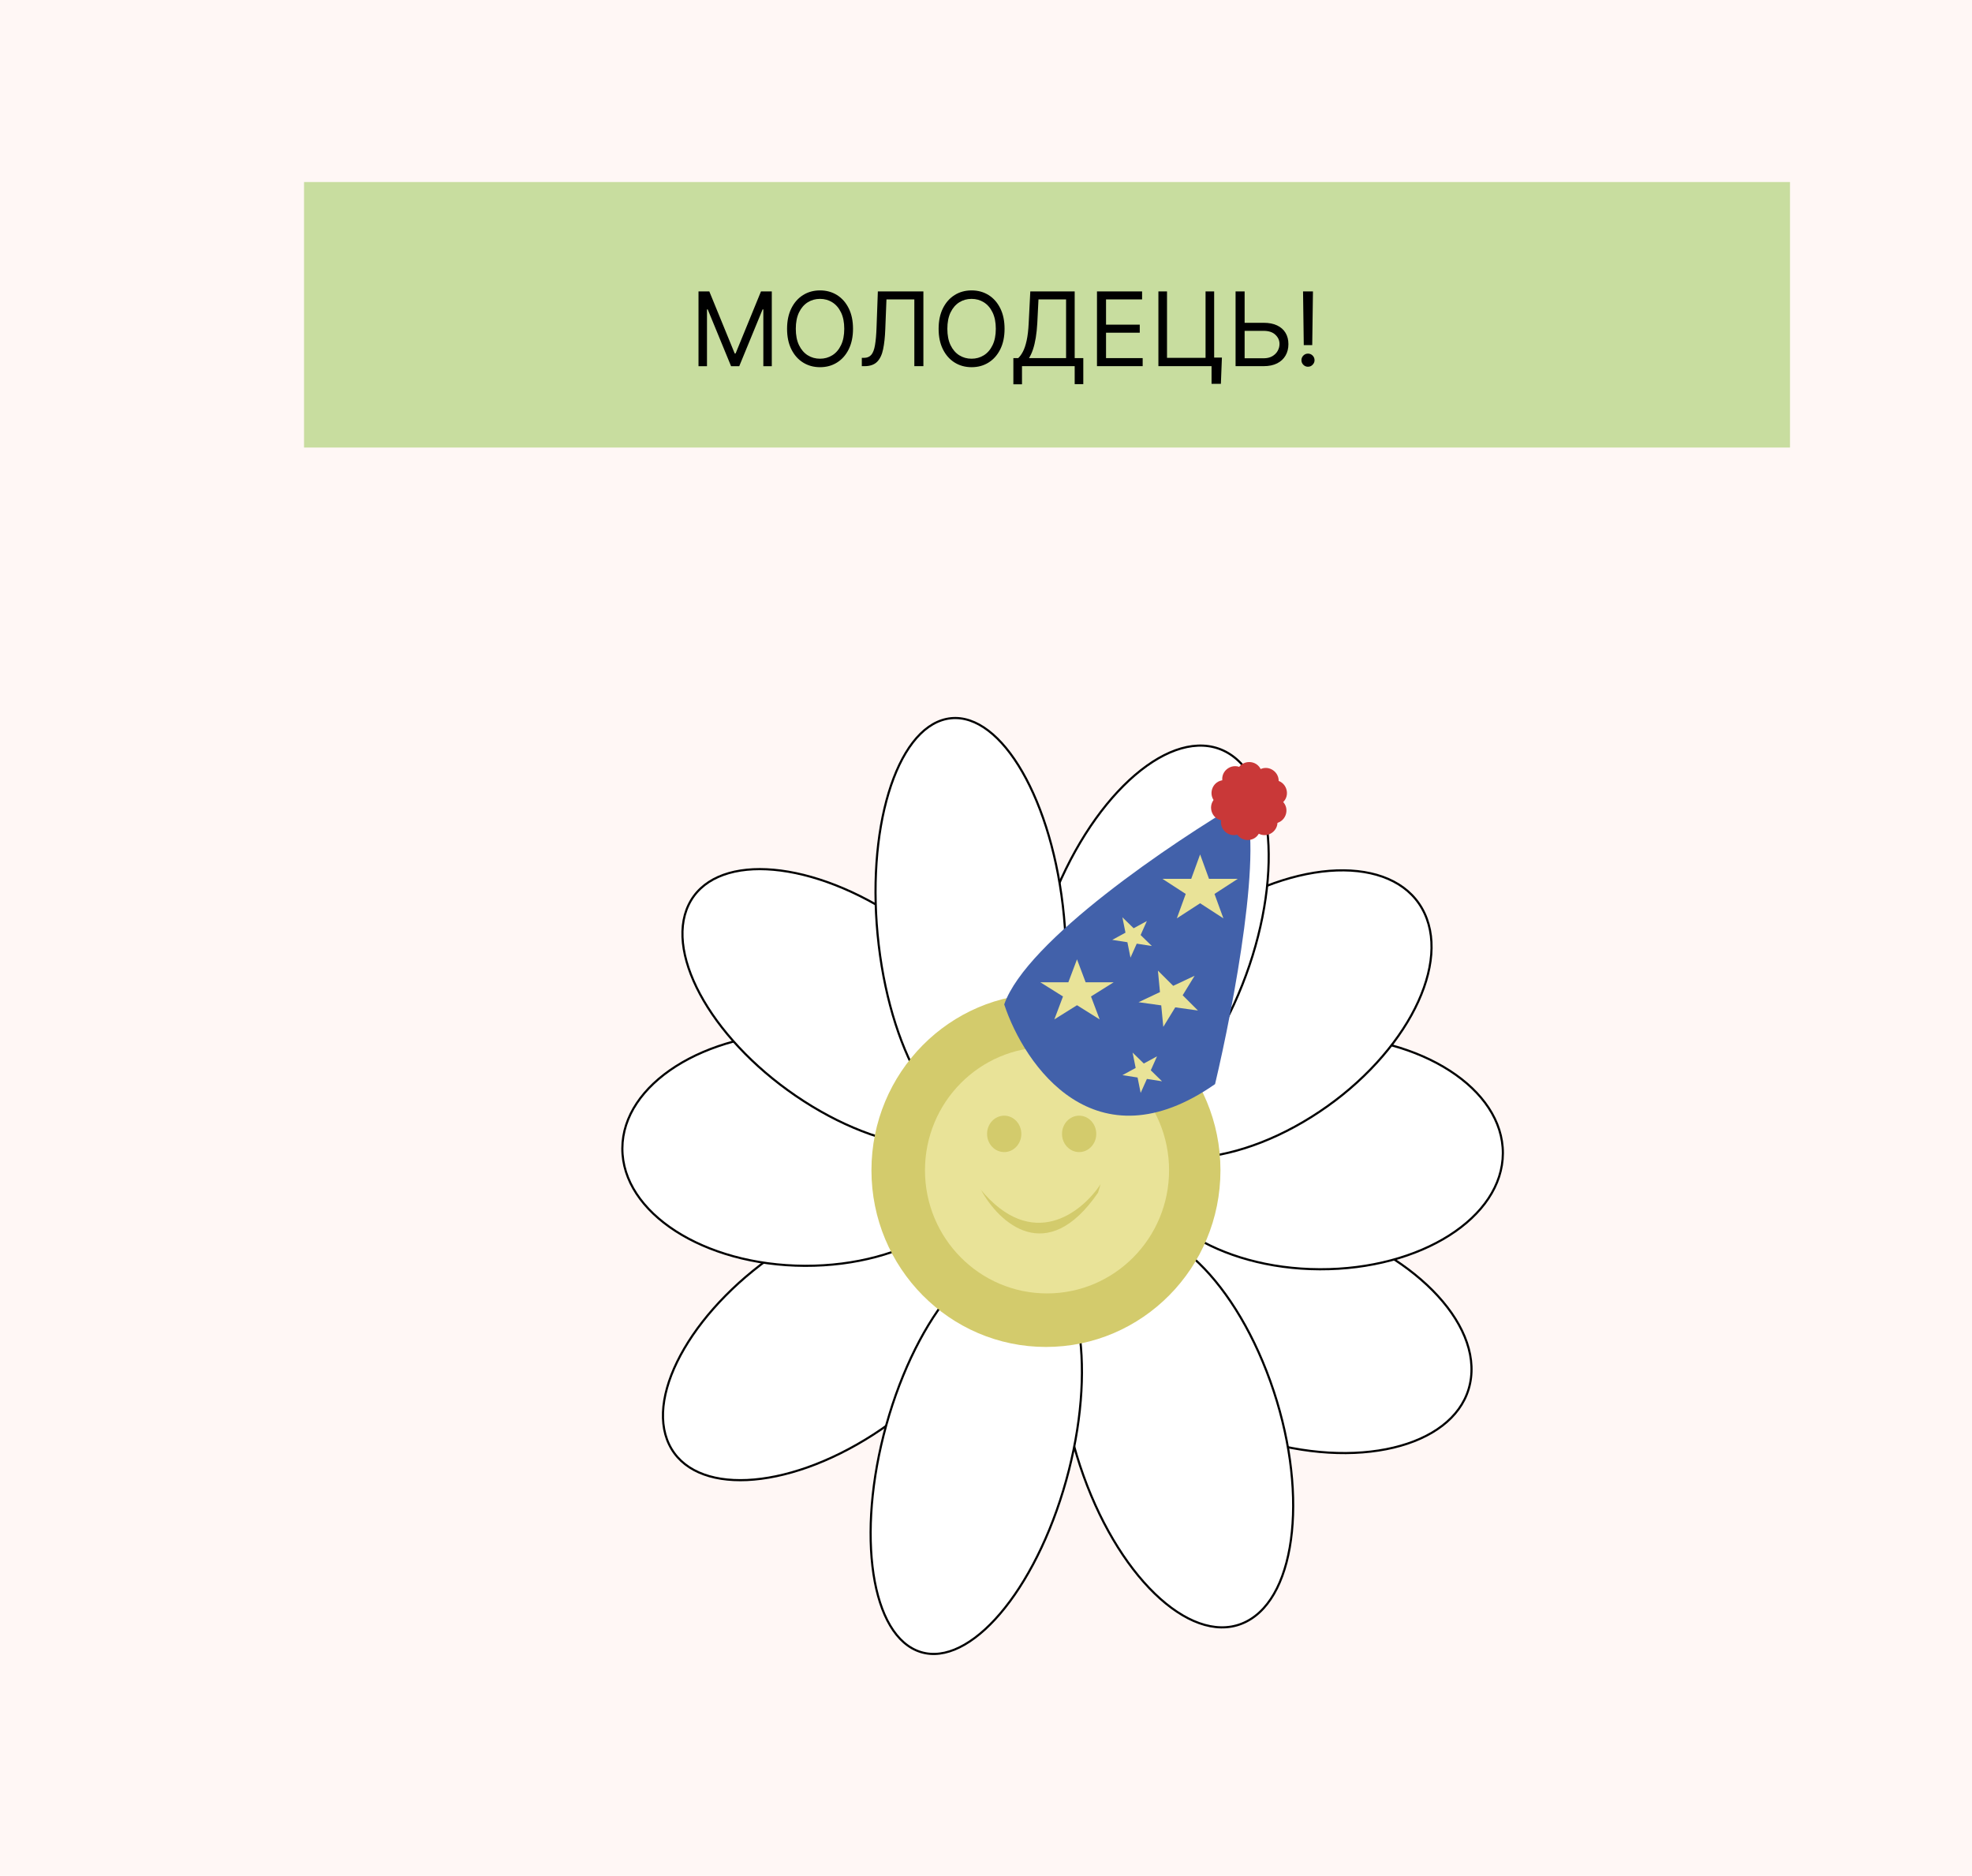 <?xml version="1.0" encoding="UTF-8"?>
<svg id="_Шар_2" data-name="Шар 2" xmlns="http://www.w3.org/2000/svg" viewBox="0 0 921 876">
  <defs>
    <style>
      .cls-1 {
        fill: #fff7f5;
      }

      .cls-2 {
        fill: #4261aa;
      }

      .cls-3 {
        fill: #c8dd9f;
      }

      .cls-4 {
        fill: #e9e398;
      }

      .cls-5 {
        fill: #fff;
        stroke: #000;
      }

      .cls-6 {
        fill: #c93838;
      }

      .cls-7 {
        fill: #d3cb6c;
      }
    </style>
  </defs>
  <g id="_Шар_1-2" data-name="Шар 1">
    <rect class="cls-1" width="921" height="876"/>
    <path class="cls-5" d="m515.02,600.1c1.78-14.39,12.91-25.1,29.66-30.71,16.74-5.61,39-6.1,62.81-.1,23.81,6,44.61,17.33,59,30.79,14.39,13.46,22.3,28.97,20.52,43.36-1.77,14.39-12.91,25.1-29.66,30.71-16.74,5.61-39,6.1-62.81.1-23.81-6-44.61-17.34-59-30.79-14.4-13.46-22.3-28.97-20.52-43.36Z"/>
    <path class="cls-5" d="m517.22,576.81c11.91-6.04,26.38-1.61,40.21,10.72,13.8,12.31,26.84,32.42,35.82,57.4,8.98,24.99,12.18,50.08,10.11,70.44-2.07,20.39-9.39,35.86-21.3,41.9-11.91,6.04-26.38,1.61-40.21-10.72-13.8-12.31-26.84-32.42-35.82-57.41-8.98-24.99-12.18-50.08-10.11-70.44,2.07-20.39,9.39-35.86,21.3-41.9Z"/>
    <path class="cls-5" d="m461.78,578.22c5.7,11.89,2.67,28.08-7.06,44.72-9.72,16.62-26.07,33.59-46.74,46.92-20.67,13.33-41.72,20.48-59.02,21.28-17.32.8-30.77-4.75-36.47-16.64-5.7-11.89-2.67-28.07,7.07-44.72,9.72-16.62,26.06-33.59,46.74-46.92,20.67-13.33,41.72-20.48,59.02-21.28,17.32-.81,30.77,4.75,36.47,16.64Z"/>
    <path class="cls-5" d="m483.98,585.95c11.06,4.8,18.14,19.36,20.48,39.34,2.33,19.94-.1,45.07-7.86,70.66-7.76,25.59-19.37,46.74-31.85,60.25-12.51,13.55-25.75,19.29-36.81,14.49-11.06-4.8-18.15-19.36-20.48-39.34-2.33-19.94.1-45.07,7.86-70.66,7.76-25.59,19.37-46.74,31.85-60.25,12.51-13.55,25.75-19.29,36.81-14.49Z"/>
    <path class="cls-5" d="m290.66,536.28c-.04,14.96,9.39,28.61,24.82,38.57,15.42,9.95,36.78,16.17,60.42,16.26,23.64.09,45.03-5.96,60.51-15.8,15.48-9.84,24.99-23.42,25.04-38.37s-9.39-28.61-24.82-38.57c-15.42-9.95-36.78-16.17-60.42-16.26-23.64-.09-45.03,5.96-60.51,15.8-15.48,9.84-24.99,23.42-25.04,38.37Z"/>
    <path class="cls-5" d="m531.11,537.89c-.04,14.96,9.39,28.61,24.82,38.57,15.42,9.95,36.78,16.17,60.42,16.26,23.64.09,45.03-5.96,60.51-15.8,15.48-9.84,24.99-23.41,25.04-38.37.04-14.96-9.39-28.61-24.82-38.57-15.42-9.95-36.78-16.17-60.42-16.26-23.64-.09-45.03,5.96-60.51,15.8-15.48,9.84-24.99,23.41-25.03,38.37Z"/>
    <path class="cls-5" d="m515.07,520.76c6.12,13.14,20.02,19.89,37.69,20.07,17.65.18,38.98-6.22,59.78-19.27,20.8-13.05,37.09-30.25,46.63-47.48,9.54-17.24,12.28-34.43,6.15-47.57-6.12-13.14-20.02-19.89-37.69-20.07-17.65-.18-38.98,6.22-59.78,19.27-20.8,13.05-37.09,30.25-46.63,47.48-9.54,17.25-12.28,34.44-6.15,47.57Z"/>
    <path class="cls-5" d="m498.51,527.51c11.55,6.81,26.25,3.35,40.75-8.05,14.48-11.38,28.65-30.59,39.04-54.94s15.02-49.18,14.13-69.64c-.89-20.49-7.32-36.42-18.86-43.23-11.55-6.81-26.24-3.35-40.75,8.05-14.48,11.38-28.65,30.59-39.04,54.94-10.39,24.35-15.02,49.18-14.13,69.64.89,20.48,7.32,36.41,18.86,43.23Z"/>
    <path class="cls-5" d="m470.88,518.87c5.7-11.89,2.67-28.08-7.06-44.72-9.72-16.62-26.06-33.59-46.74-46.92-20.67-13.33-41.72-20.48-59.02-21.29-17.32-.8-30.77,4.75-36.47,16.64-5.7,11.89-2.67,28.07,7.07,44.72,9.72,16.62,26.06,33.59,46.74,46.92,20.67,13.33,41.72,20.48,59.02,21.28,17.32.8,30.77-4.75,36.47-16.64Z"/>
    <path class="cls-5" d="m464.77,528.49c11.7-2.49,21.2-15.36,26.99-34.53,5.77-19.12,7.78-44.3,4.63-70.99-3.15-26.69-10.86-49.8-20.76-65.59-9.92-15.82-21.92-24.12-33.62-21.64-11.7,2.49-21.2,15.36-26.99,34.53-5.77,19.12-7.78,44.29-4.63,70.99,3.15,26.7,10.86,49.81,20.76,65.59,9.92,15.82,21.92,24.12,33.62,21.63Z"/>
    <ellipse class="cls-7" cx="488.5" cy="546.5" rx="81.5" ry="82.5"/>
    <ellipse class="cls-4" cx="489" cy="546.5" rx="57" ry="57.5"/>
    <path class="cls-7" d="m457.76,555.22l-1.76-2.22c.59.77,1.17,1.51,1.76,2.22l.58.73c8.17,14.91,30.52,35.98,54.5.98l1.17-3.93c-8.74,13.28-31.96,31.74-56.24,2.22Z"/>
    <ellipse class="cls-7" cx="469" cy="529.5" rx="8" ry="8.5"/>
    <ellipse class="cls-7" cx="504" cy="529.5" rx="8" ry="8.5"/>
    <path class="cls-2" d="m469,469.02c9.5,28.68,42.5,76.27,98.48,37.24,8.64-36.38,23.32-113.76,12.96-132.25-32.83,19.26-101.07,65.23-111.43,95.02Z"/>
    <path class="cls-4" d="m503,448l4.04,10.71h13.08l-10.58,6.62,4.04,10.71-10.58-6.62-10.58,6.62,4.04-10.71-10.58-6.62h13.08l4.04-10.71Z"/>
    <path class="cls-4" d="m560.5,399l4.15,11.4h13.44l-10.87,7.05,4.15,11.4-10.87-7.05-10.87,7.05,4.15-11.4-10.87-7.05h13.44l4.15-11.4Z"/>
    <path class="cls-4" d="m540.79,453.25l7.14,7.12,10.01-4.72-5.59,9.12,7.14,7.12-10.6-1.48-5.59,9.12-.96-10.04-10.6-1.48,10.01-4.72-.96-10.04Z"/>
    <path class="cls-4" d="m524.19,428.34l5.26,5.13,6.18-3.36-2.92,6.53,5.26,5.13-7.07-1.1-2.92,6.53-1.44-7.2-7.07-1.1,6.17-3.36-1.44-7.2Z"/>
    <path class="cls-4" d="m528.94,491.51l5.26,5.13,6.18-3.36-2.92,6.53,5.26,5.13-7.07-1.1-2.92,6.53-1.44-7.2-7.07-1.1,6.18-3.36-1.44-7.2Z"/>
    <path class="cls-6" d="m577.79,359.83c1.91-5.29,9.38-5.29,11.29,0l.18.5c.83,2.31,3,3.88,5.45,3.96l.53.02c5.62.18,7.93,7.29,3.49,10.74l-.42.33c-1.94,1.51-2.77,4.05-2.08,6.41l.15.51c1.57,5.4-4.48,9.79-9.13,6.64l-.44-.3c-2.03-1.38-4.7-1.38-6.74,0l-.44.3c-4.65,3.16-10.7-1.24-9.13-6.64l.15-.51c.68-2.36-.14-4.9-2.08-6.41l-.42-.33c-4.44-3.45-2.13-10.56,3.49-10.74l.53-.02c2.46-.08,4.62-1.65,5.45-3.96l.18-.5Z"/>
    <path class="cls-6" d="m588.09,359.48c4.82-2.89,10.61,1.85,8.74,7.15l-.18.5c-.82,2.32-.14,4.9,1.71,6.52l.4.35c4.23,3.7,1.52,10.66-4.1,10.52h-.53c-2.46-.08-4.71,1.37-5.67,3.63l-.21.49c-2.21,5.17-9.67,4.74-11.27-.65l-.15-.51c-.7-2.36-2.77-4.05-5.22-4.27l-.53-.05c-5.6-.5-7.5-7.73-2.87-10.92l.44-.3c2.03-1.39,2.99-3.88,2.45-6.28l-.12-.52c-1.25-5.48,5.04-9.52,9.5-6.1l.42.32c1.95,1.49,4.62,1.65,6.73.39l.46-.27Z"/>
    <rect class="cls-3" x="142" y="85" width="694" height="124"/>
    <path d="m326.23,136.09h5.05l11.86,28.98h.41l11.86-28.98h5.05v34.91h-3.95v-26.52h-.34l-10.91,26.52h-3.82l-10.91-26.52h-.34v26.52h-3.96v-34.91Zm72.16,17.45c0,3.68-.67,6.86-1.99,9.55-1.33,2.68-3.15,4.75-5.47,6.2-2.32,1.46-4.97,2.18-7.94,2.18s-5.62-.73-7.94-2.18c-2.32-1.45-4.14-3.52-5.47-6.2-1.33-2.68-1.99-5.86-1.99-9.55s.67-6.86,1.99-9.54c1.33-2.68,3.15-4.75,5.47-6.21,2.32-1.45,4.97-2.18,7.94-2.18s5.62.73,7.94,2.18c2.32,1.46,4.14,3.52,5.47,6.21,1.33,2.68,1.99,5.86,1.99,9.54Zm-4.09,0c0-3.02-.51-5.57-1.52-7.65-1-2.08-2.36-3.65-4.07-4.72-1.7-1.07-3.61-1.6-5.73-1.6s-4.03.53-5.74,1.6c-1.7,1.07-3.06,2.64-4.07,4.72-1,2.08-1.5,4.63-1.5,7.65s.5,5.57,1.5,7.65c1.01,2.08,2.37,3.65,4.07,4.72,1.71,1.07,3.63,1.6,5.74,1.6s4.02-.53,5.73-1.6c1.72-1.07,3.07-2.64,4.07-4.72,1.01-2.08,1.52-4.63,1.52-7.65Zm8.2,17.46v-3.89h1.02c1.45,0,2.59-.47,3.39-1.4.81-.93,1.39-2.44,1.74-4.52.36-2.08.61-4.84.73-8.27l.61-16.84h21.27v34.91h-4.23v-31.16h-13.02l-.55,13.91c-.14,3.66-.47,6.77-1.01,9.34-.53,2.57-1.47,4.53-2.81,5.88-1.34,1.35-3.3,2.03-5.86,2.03h-1.29Zm66.67-17.46c0,3.68-.66,6.86-1.99,9.55-1.33,2.68-3.15,4.75-5.47,6.2-2.32,1.46-4.97,2.18-7.94,2.18s-5.62-.73-7.94-2.18c-2.32-1.45-4.14-3.52-5.47-6.2-1.33-2.68-1.99-5.86-1.99-9.55s.67-6.86,1.99-9.54c1.33-2.68,3.15-4.75,5.47-6.21,2.32-1.45,4.97-2.18,7.94-2.18s5.62.73,7.94,2.18c2.32,1.46,4.14,3.52,5.47,6.21,1.33,2.68,1.99,5.86,1.99,9.54Zm-4.09,0c0-3.02-.51-5.57-1.52-7.65-1-2.08-2.36-3.65-4.07-4.72-1.7-1.07-3.61-1.6-5.73-1.6s-4.03.53-5.74,1.6c-1.7,1.07-3.06,2.64-4.07,4.72-1,2.08-1.5,4.63-1.5,7.65s.5,5.57,1.5,7.65c1.01,2.08,2.37,3.65,4.07,4.72,1.72,1.07,3.63,1.6,5.74,1.6s4.02-.53,5.73-1.6c1.72-1.07,3.07-2.64,4.07-4.72,1.01-2.08,1.52-4.63,1.52-7.65Zm8.2,25.91v-12.21h2.25c.77-.71,1.5-1.7,2.18-2.98.69-1.29,1.28-3.02,1.76-5.18.49-2.17.81-4.93.97-8.27l.75-14.73h20.73v31.16h4.02v12.14h-4.02v-8.39h-24.61v8.46h-4.02Zm7.3-12.21h17.32v-27.41h-12.89l-.55,10.98c-.14,2.55-.38,4.85-.72,6.92-.34,2.06-.78,3.88-1.31,5.47-.54,1.58-1.15,2.93-1.86,4.04Zm31.75,3.75v-34.91h21.07v3.75h-16.84v11.79h15.75v3.75h-15.75v11.86h17.11v3.75h-21.34Zm58.35-4.02l-.48,12.27h-4.36v-8.25h-2.46v-4.02h7.3Zm-29.66,4.02v-34.91h4.02v31.02h18v-31.02h4.02v34.91h-26.05Zm39.18-20.25h9.95c2.5,0,4.61.41,6.32,1.23,1.73.82,3.03,1.97,3.92,3.46.9,1.49,1.35,3.24,1.35,5.27s-.45,3.81-1.35,5.35c-.89,1.54-2.19,2.75-3.92,3.63-1.72.87-3.82,1.31-6.32,1.31h-13.09v-34.91h4.23v31.23h8.86c1.59,0,2.94-.32,4.04-.95,1.11-.65,1.96-1.48,2.52-2.49.58-1.02.87-2.1.87-3.24,0-1.67-.64-3.11-1.93-4.31-1.28-1.22-3.12-1.82-5.51-1.82h-9.95v-3.75Zm33-14.66l-.34,25.09h-3.95l-.34-25.09h4.64Zm-2.32,35.18c-.84,0-1.56-.3-2.16-.9-.6-.6-.9-1.32-.9-2.16s.3-1.56.9-2.17c.6-.6,1.32-.9,2.16-.9s1.56.3,2.16.9c.6.6.9,1.32.9,2.17,0,.56-.14,1.07-.43,1.53-.27.47-.64.84-1.11,1.12-.45.27-.97.41-1.53.41Z"/>
  </g>
</svg>